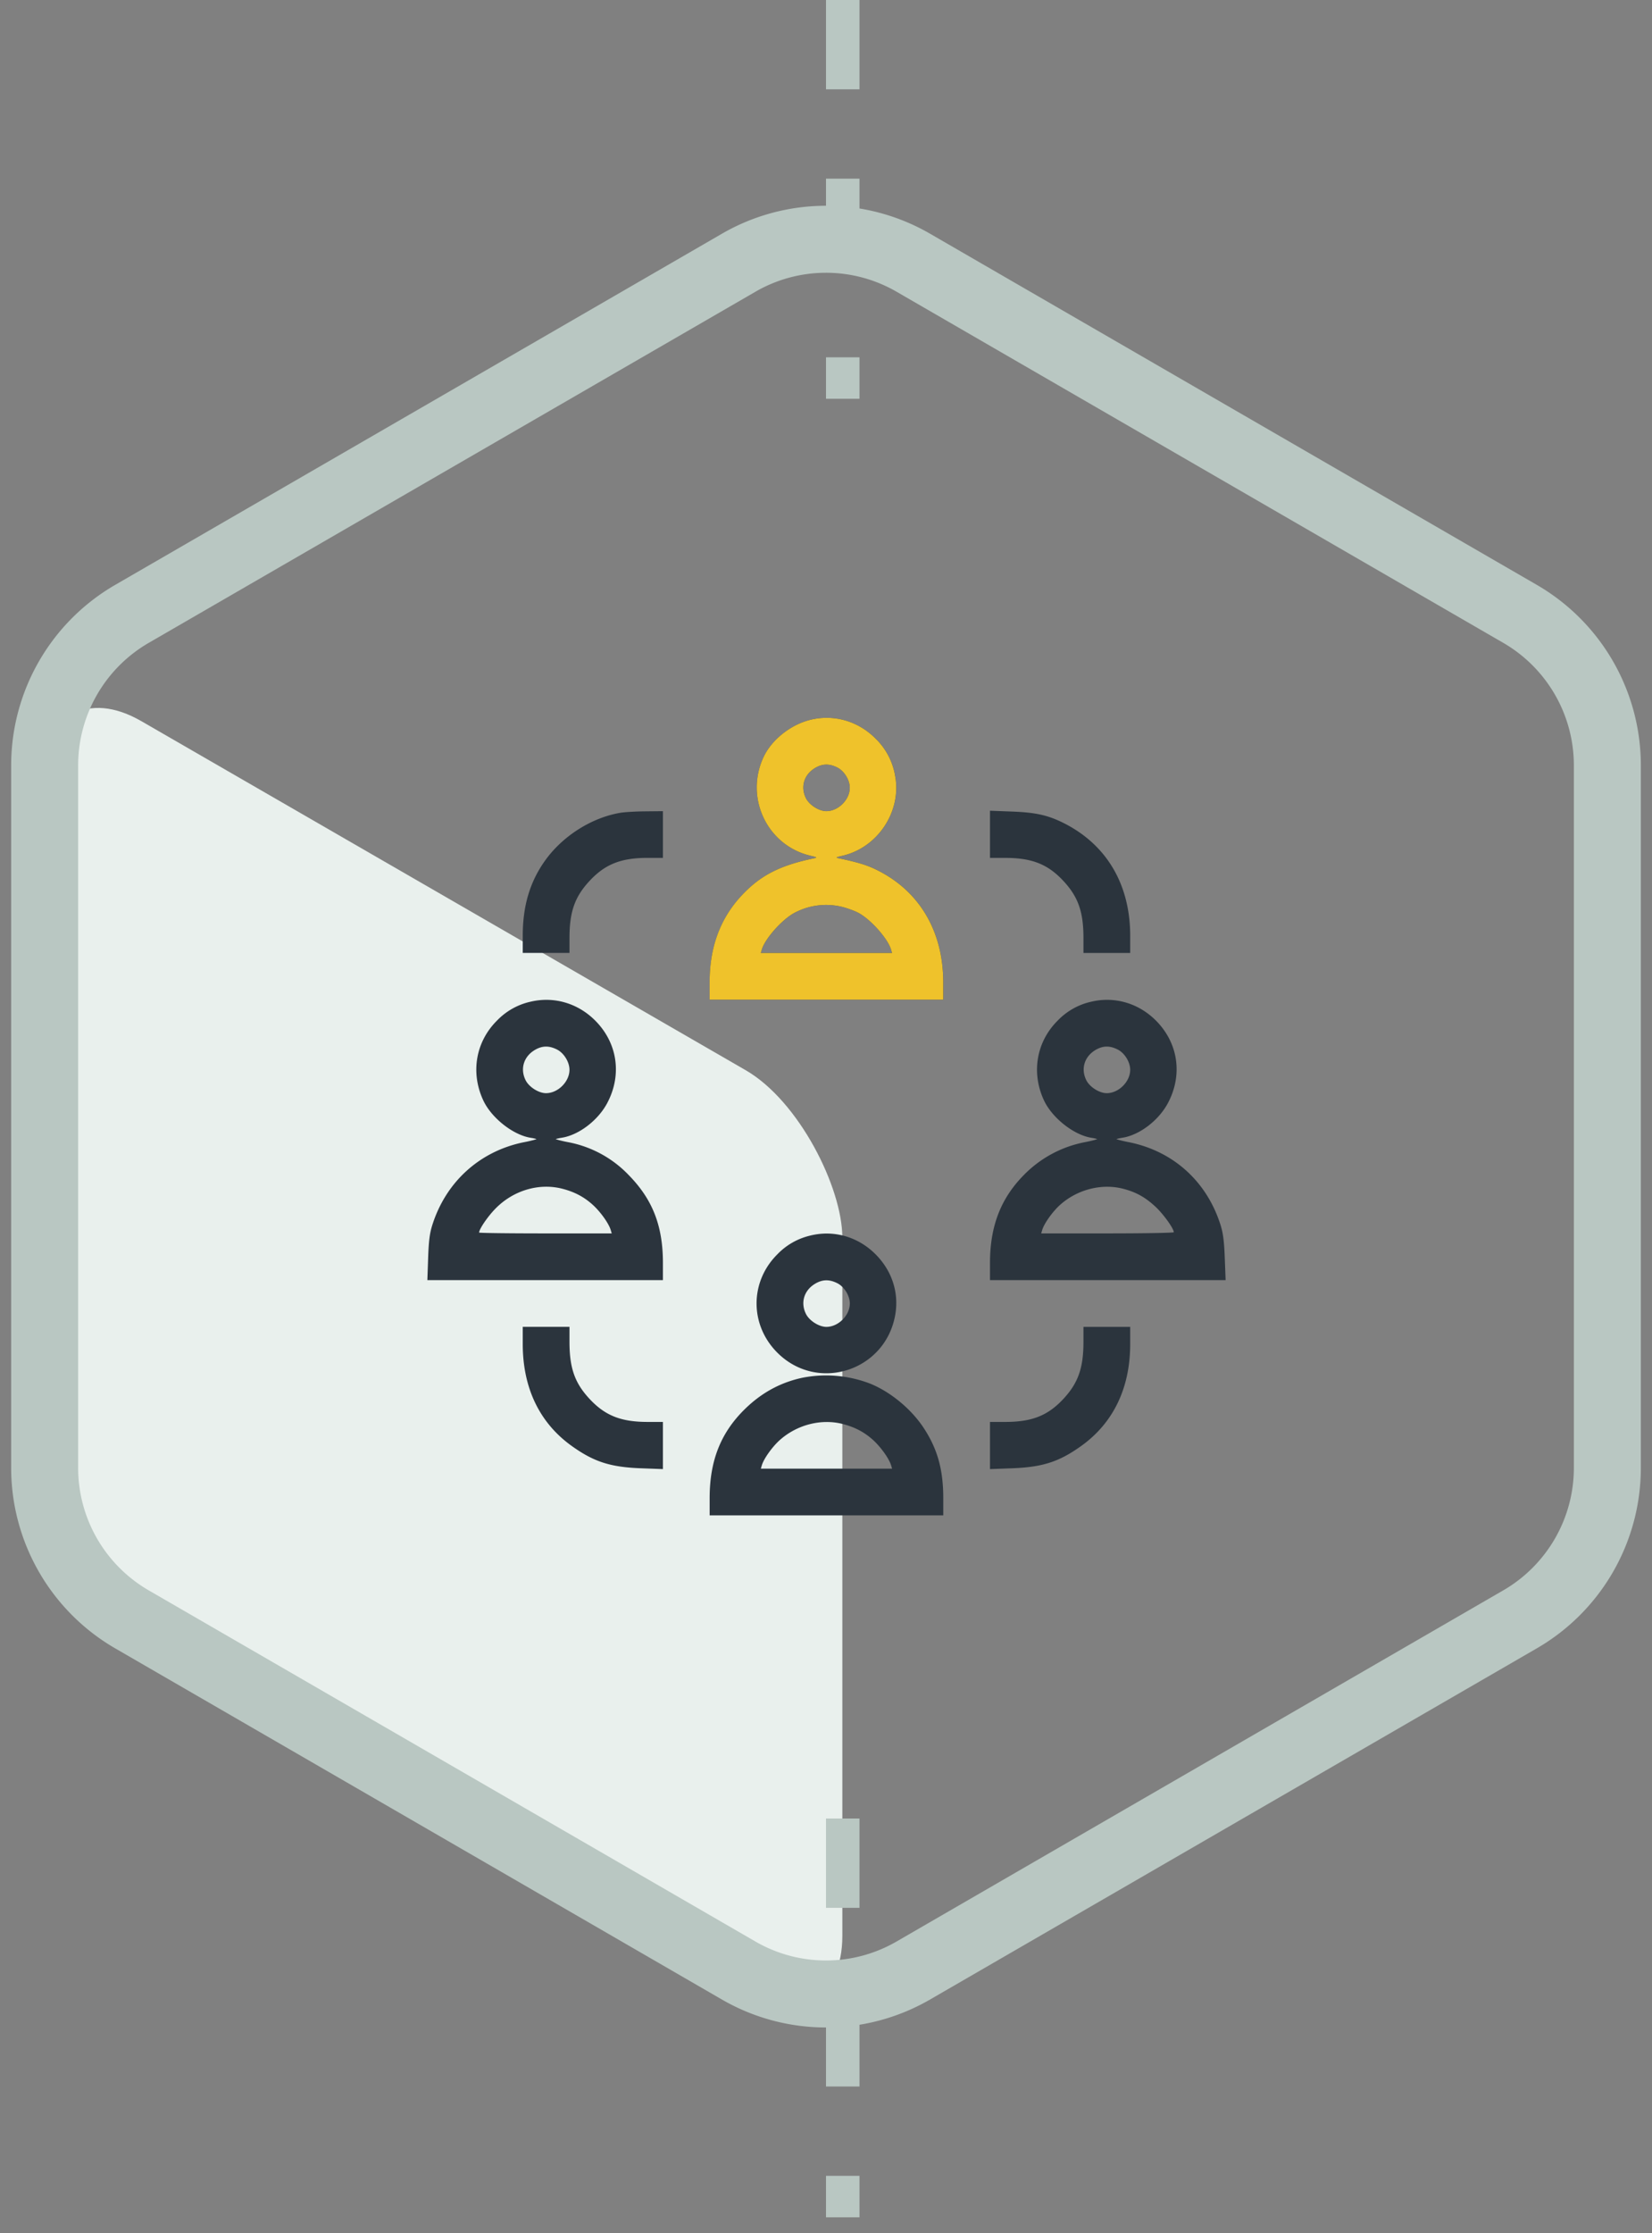 <svg width="74" height="100" fill="none" xmlns="http://www.w3.org/2000/svg"><rect width="100%" height="100%" fill="#808080" stroke="none"/><rect width="41.261" height="41.261" rx="5" transform="matrix(.866 .5 0 1 2 29.791)" fill="#E9F0ED"/><path d="M33.089 11.764a7.808 7.808 0 017.822 0L68.09 27.488A7.841 7.841 0 0172 34.276v31.447a7.84 7.84 0 01-3.911 6.788L40.91 88.236a7.809 7.809 0 01-7.822 0L5.91 72.511A7.841 7.841 0 012 65.724V34.276a7.84 7.84 0 013.911-6.788L33.09 11.764z" stroke="#B9C7C2" stroke-width="3"/><path stroke="#B9C7C2" stroke-width="1.5" stroke-dasharray="4 4" d="M37.75 0v17.857m0 63.572v17.857"/><path fill-rule="evenodd" clip-rule="evenodd" d="M36.288 32.235c-.876.219-1.719.89-2.08 1.656-.857 1.82.147 3.955 2.08 4.422.334.08.34.086.14.128-1.31.275-2.127.65-2.849 1.306-1.206 1.096-1.79 2.482-1.79 4.246v.77h10.464v-.77c0-2.341-1.109-4.168-3.092-5.094-.378-.176-.797-.3-1.547-.458-.2-.042-.193-.048.14-.126 1.56-.367 2.62-1.956 2.352-3.525a3.02 3.02 0 00-.884-1.718c-.787-.79-1.878-1.101-2.934-.837zm1.223 2.134c.31.158.556.56.556.906 0 .533-.516 1.047-1.051 1.047-.325 0-.756-.272-.91-.573-.257-.505-.095-1.056.398-1.355.334-.202.645-.21 1.007-.025zm-9.716 2.025c-1.309.22-2.618 1.057-3.403 2.175-.664.945-.976 2.01-.976 3.331v.77h2.093v-.659c0-1.186.237-1.858.91-2.577.692-.74 1.403-1.02 2.593-1.02h.683v-2.092l-.785.008c-.431.004-.933.033-1.115.064zm16.551.965v1.056h.684c1.19 0 1.9.279 2.593 1.02.672.718.91 1.39.91 2.576v.66h2.093v-.77c0-2.29-1.049-4.07-2.965-5.039-.711-.358-1.262-.482-2.32-.522l-.995-.038v1.056zm-6.605 3.253c.22.057.53.17.69.252.55.28 1.334 1.153 1.482 1.65l.048.157h-5.88l.047-.157c.15-.498.934-1.37 1.485-1.651a3.013 3.013 0 012.128-.251zm-14.011 4.25a2.981 2.981 0 00-1.47.84c-.955.951-1.19 2.335-.61 3.575.367.783 1.332 1.544 2.117 1.67.155.024.272.054.26.066a5.67 5.67 0 01-.578.137c-1.96.403-3.469 1.768-4.081 3.695-.12.374-.164.72-.19 1.483l-.035.994h10.552v-.77c0-1.654-.459-2.836-1.524-3.926a5.043 5.043 0 00-2.703-1.478 5.536 5.536 0 01-.57-.135c-.012-.012.11-.042.269-.068.769-.123 1.63-.783 2.04-1.565.662-1.259.452-2.68-.544-3.68-.787-.79-1.877-1.101-2.933-.837zm25.116 0a2.981 2.981 0 00-1.47.84c-.954.951-1.19 2.335-.61 3.575.368.783 1.333 1.544 2.118 1.67.155.024.271.054.26.066a5.67 5.67 0 01-.579.137 5.196 5.196 0 00-2.675 1.437c-1.055 1.055-1.544 2.31-1.544 3.964v.77h10.555l-.038-.993c-.028-.754-.075-1.113-.192-1.483-.613-1.938-2.105-3.29-4.078-3.695a5.668 5.668 0 01-.578-.137c-.012-.012.109-.042.268-.068.77-.123 1.63-.783 2.04-1.565.663-1.259.453-2.68-.543-3.68-.787-.79-1.878-1.101-2.934-.837zm-23.893 2.135c.31.158.556.56.556.906 0 .533-.516 1.047-1.052 1.047-.324 0-.755-.272-.909-.573-.257-.505-.096-1.056.398-1.355.334-.202.645-.21 1.007-.025zm25.116 0c.31.158.557.56.557.906 0 .533-.516 1.047-1.052 1.047-.325 0-.756-.272-.91-.573-.257-.505-.095-1.056.398-1.355.334-.202.645-.21 1.007-.025zm-24.857 6.238c.537.143.948.361 1.335.709.344.309.72.834.808 1.128l.047.157h-2.97c-1.633 0-2.97-.017-2.97-.038 0-.15.367-.693.708-1.048.807-.84 1.98-1.19 3.042-.908zm25.117 0c.572.152.97.375 1.425.795.358.332.822.977.825 1.146 0 .03-1.336.053-2.97.053h-2.97l.047-.157c.087-.29.463-.818.796-1.117.779-.699 1.88-.977 2.847-.72zm-14.04 2.093a2.98 2.98 0 00-1.47.84c-1.239 1.233-1.238 3.162.001 4.401 1.803 1.803 4.85.821 5.283-1.702.17-.99-.149-1.965-.881-2.701-.787-.79-1.878-1.102-2.934-.838zm1.222 2.134c.31.158.556.56.556.906 0 .534-.516 1.047-1.051 1.047-.325 0-.756-.271-.91-.572-.257-.505-.095-1.057.398-1.355.334-.203.645-.21 1.007-.026zm-14.095 2.723c0 1.966.755 3.534 2.198 4.565.987.706 1.726.945 3.087.996l.994.037v-2.112h-.683c-1.19 0-1.9-.28-2.593-1.02-.673-.719-.91-1.39-.91-2.577v-.66h-2.093v.771zm25.117-.11c0 1.185-.238 1.857-.91 2.576-.693.74-1.403 1.02-2.593 1.02h-.684v2.112l.995-.037c1.36-.051 2.1-.29 3.087-.996 1.443-1.031 2.198-2.6 2.198-4.565v-.77h-2.093v.66zM35.94 61.693c-.978.21-1.825.67-2.572 1.401-1.084 1.06-1.58 2.313-1.58 3.992v.77h10.465v-.77c0-1.273-.257-2.2-.871-3.137-.556-.85-1.483-1.618-2.397-1.99a5.498 5.498 0 00-3.045-.266zm1.83 2.076c.538.143.949.361 1.335.708.344.31.72.835.808 1.129l.048.157h-5.88l.047-.157c.087-.29.463-.818.796-1.117.779-.699 1.88-.977 2.846-.72z" fill="#2B343D"/><path fill-rule="evenodd" clip-rule="evenodd" d="M36.287 32.235c-.876.219-1.719.89-2.08 1.656-.857 1.82.147 3.955 2.08 4.422.334.08.34.086.14.128-1.31.275-2.127.65-2.85 1.306-1.206 1.096-1.79 2.482-1.79 4.246v.77h10.465v-.77c0-2.341-1.109-4.168-3.092-5.094-.378-.176-.797-.3-1.547-.458-.2-.042-.193-.048.14-.126 1.56-.367 2.62-1.956 2.352-3.525a3.02 3.02 0 00-.884-1.718c-.787-.79-1.878-1.101-2.934-.837zm1.223 2.134c.31.158.556.56.556.906 0 .533-.516 1.047-1.051 1.047-.325 0-.756-.272-.91-.573-.257-.505-.095-1.056.398-1.355.334-.202.645-.21 1.007-.025zm.23 6.243c.22.057.53.17.69.252.55.28 1.333 1.153 1.482 1.65l.047.157H34.08l.047-.157c.15-.498.933-1.37 1.485-1.651a3.013 3.013 0 012.128-.251z" fill="#EFC22B"/></svg>